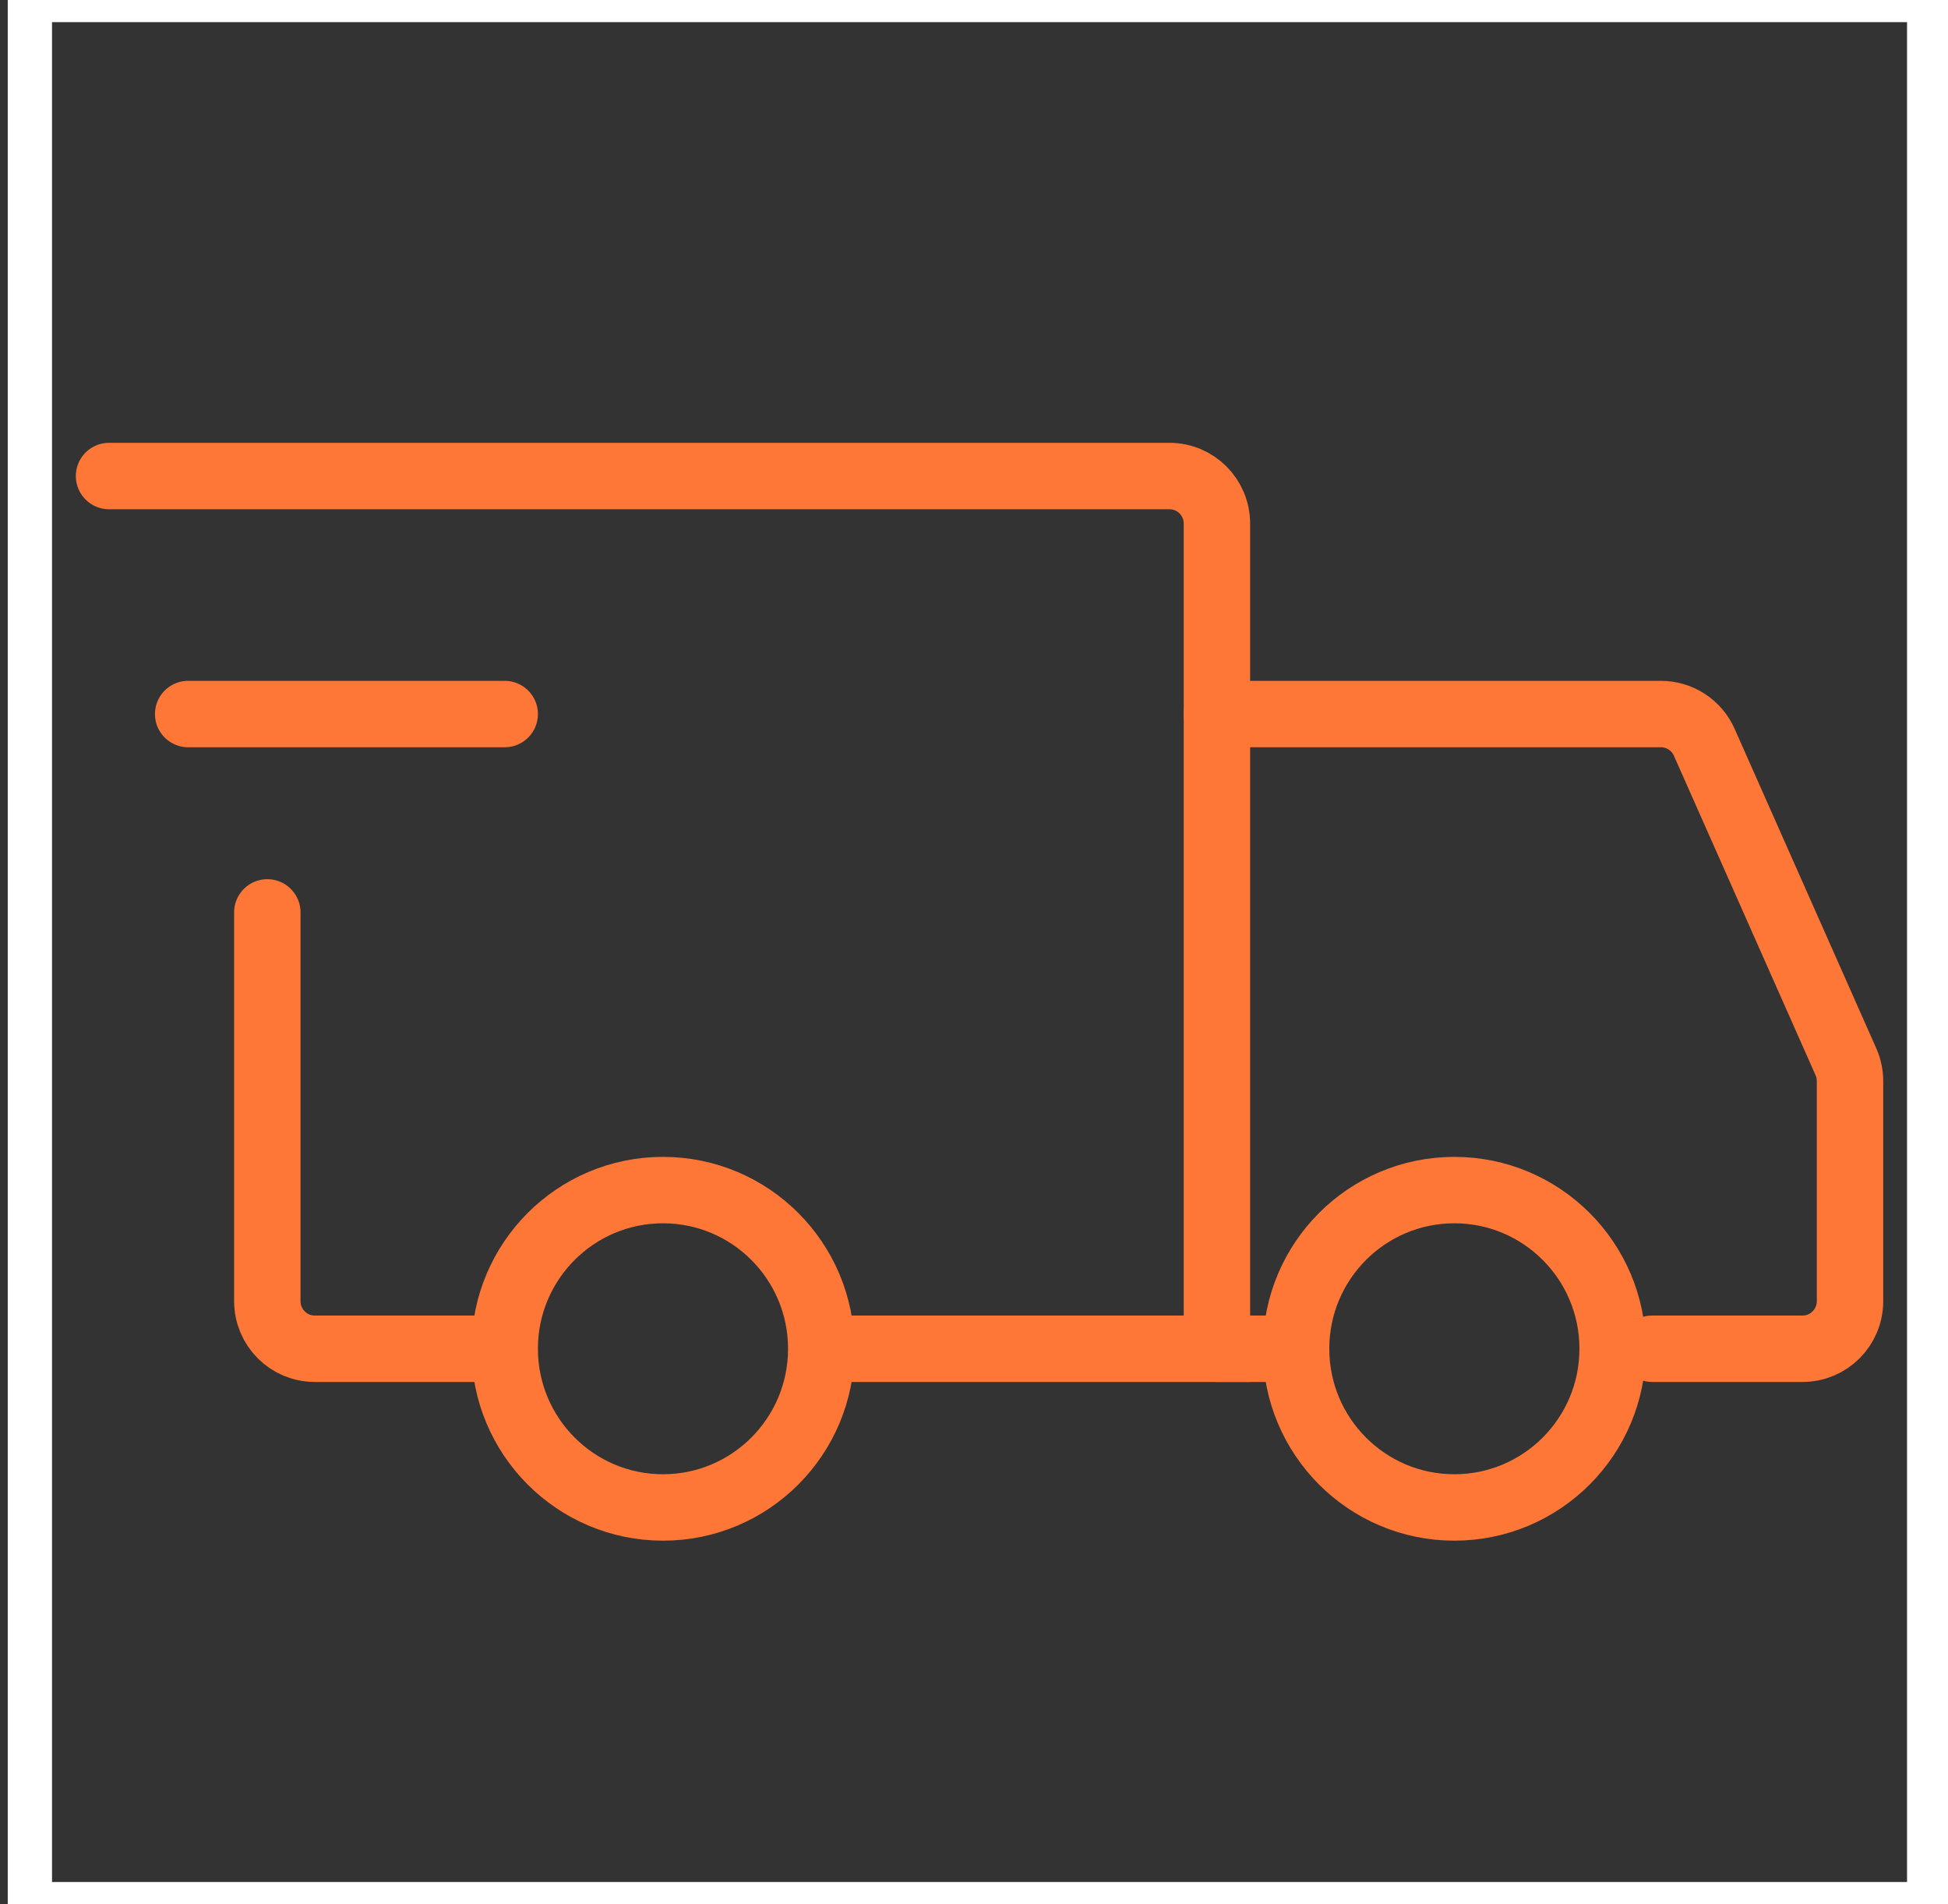 <svg width="44" height="43" viewBox="0 0 44 43" fill="none" xmlns="http://www.w3.org/2000/svg">
<rect x="0" y="0" width="44" height="43" fill="#333333" stroke="none"/>
<path d="M14.975 34.042C16.95 34.042 18.55 32.437 18.55 30.458C18.55 28.479 16.95 26.875 14.975 26.875C13.001 26.875 11.4 28.479 11.4 30.458C11.4 32.437 13.001 34.042 14.975 34.042Z" stroke="#FF7737" stroke-width="1.5" stroke-miterlimit="1.5" stroke-linecap="round" stroke-linejoin="round"/>
<path d="M32.85 34.042C34.824 34.042 36.425 32.437 36.425 30.458C36.425 28.479 34.824 26.875 32.85 26.875C30.875 26.875 29.275 28.479 29.275 30.458C29.275 32.437 30.875 34.042 32.85 34.042Z" stroke="#FF7737" stroke-width="1.5" stroke-miterlimit="1.5" stroke-linecap="round" stroke-linejoin="round"/>
<path d="M18.639 30.458H27.487V11.825C27.487 11.231 27.007 10.75 26.415 10.75H2.463" stroke="#FF7737" stroke-width="1.5" stroke-linecap="round"/>
<path d="M10.774 30.458H7.11C6.518 30.458 6.038 29.977 6.038 29.383V20.604" stroke="#FF7737" stroke-width="1.5" stroke-linecap="round"/>
<path d="M4.25 16.125H11.4" stroke="#FF7737" stroke-width="1.5" stroke-linecap="round" stroke-linejoin="round"/>
<path d="M27.487 16.125H37.515C37.939 16.125 38.323 16.375 38.495 16.763L41.695 23.979C41.756 24.117 41.787 24.265 41.787 24.416V29.383C41.787 29.977 41.307 30.458 40.715 30.458H37.319" stroke="#FF7737" stroke-width="1.5" stroke-linecap="round"/>
<path d="M27.487 30.458H29.275" stroke="#FF7737" stroke-width="1.5" stroke-linecap="round"/>
<rect x="0.675" width="42.9" height="43" stroke="white"/>
</svg>
